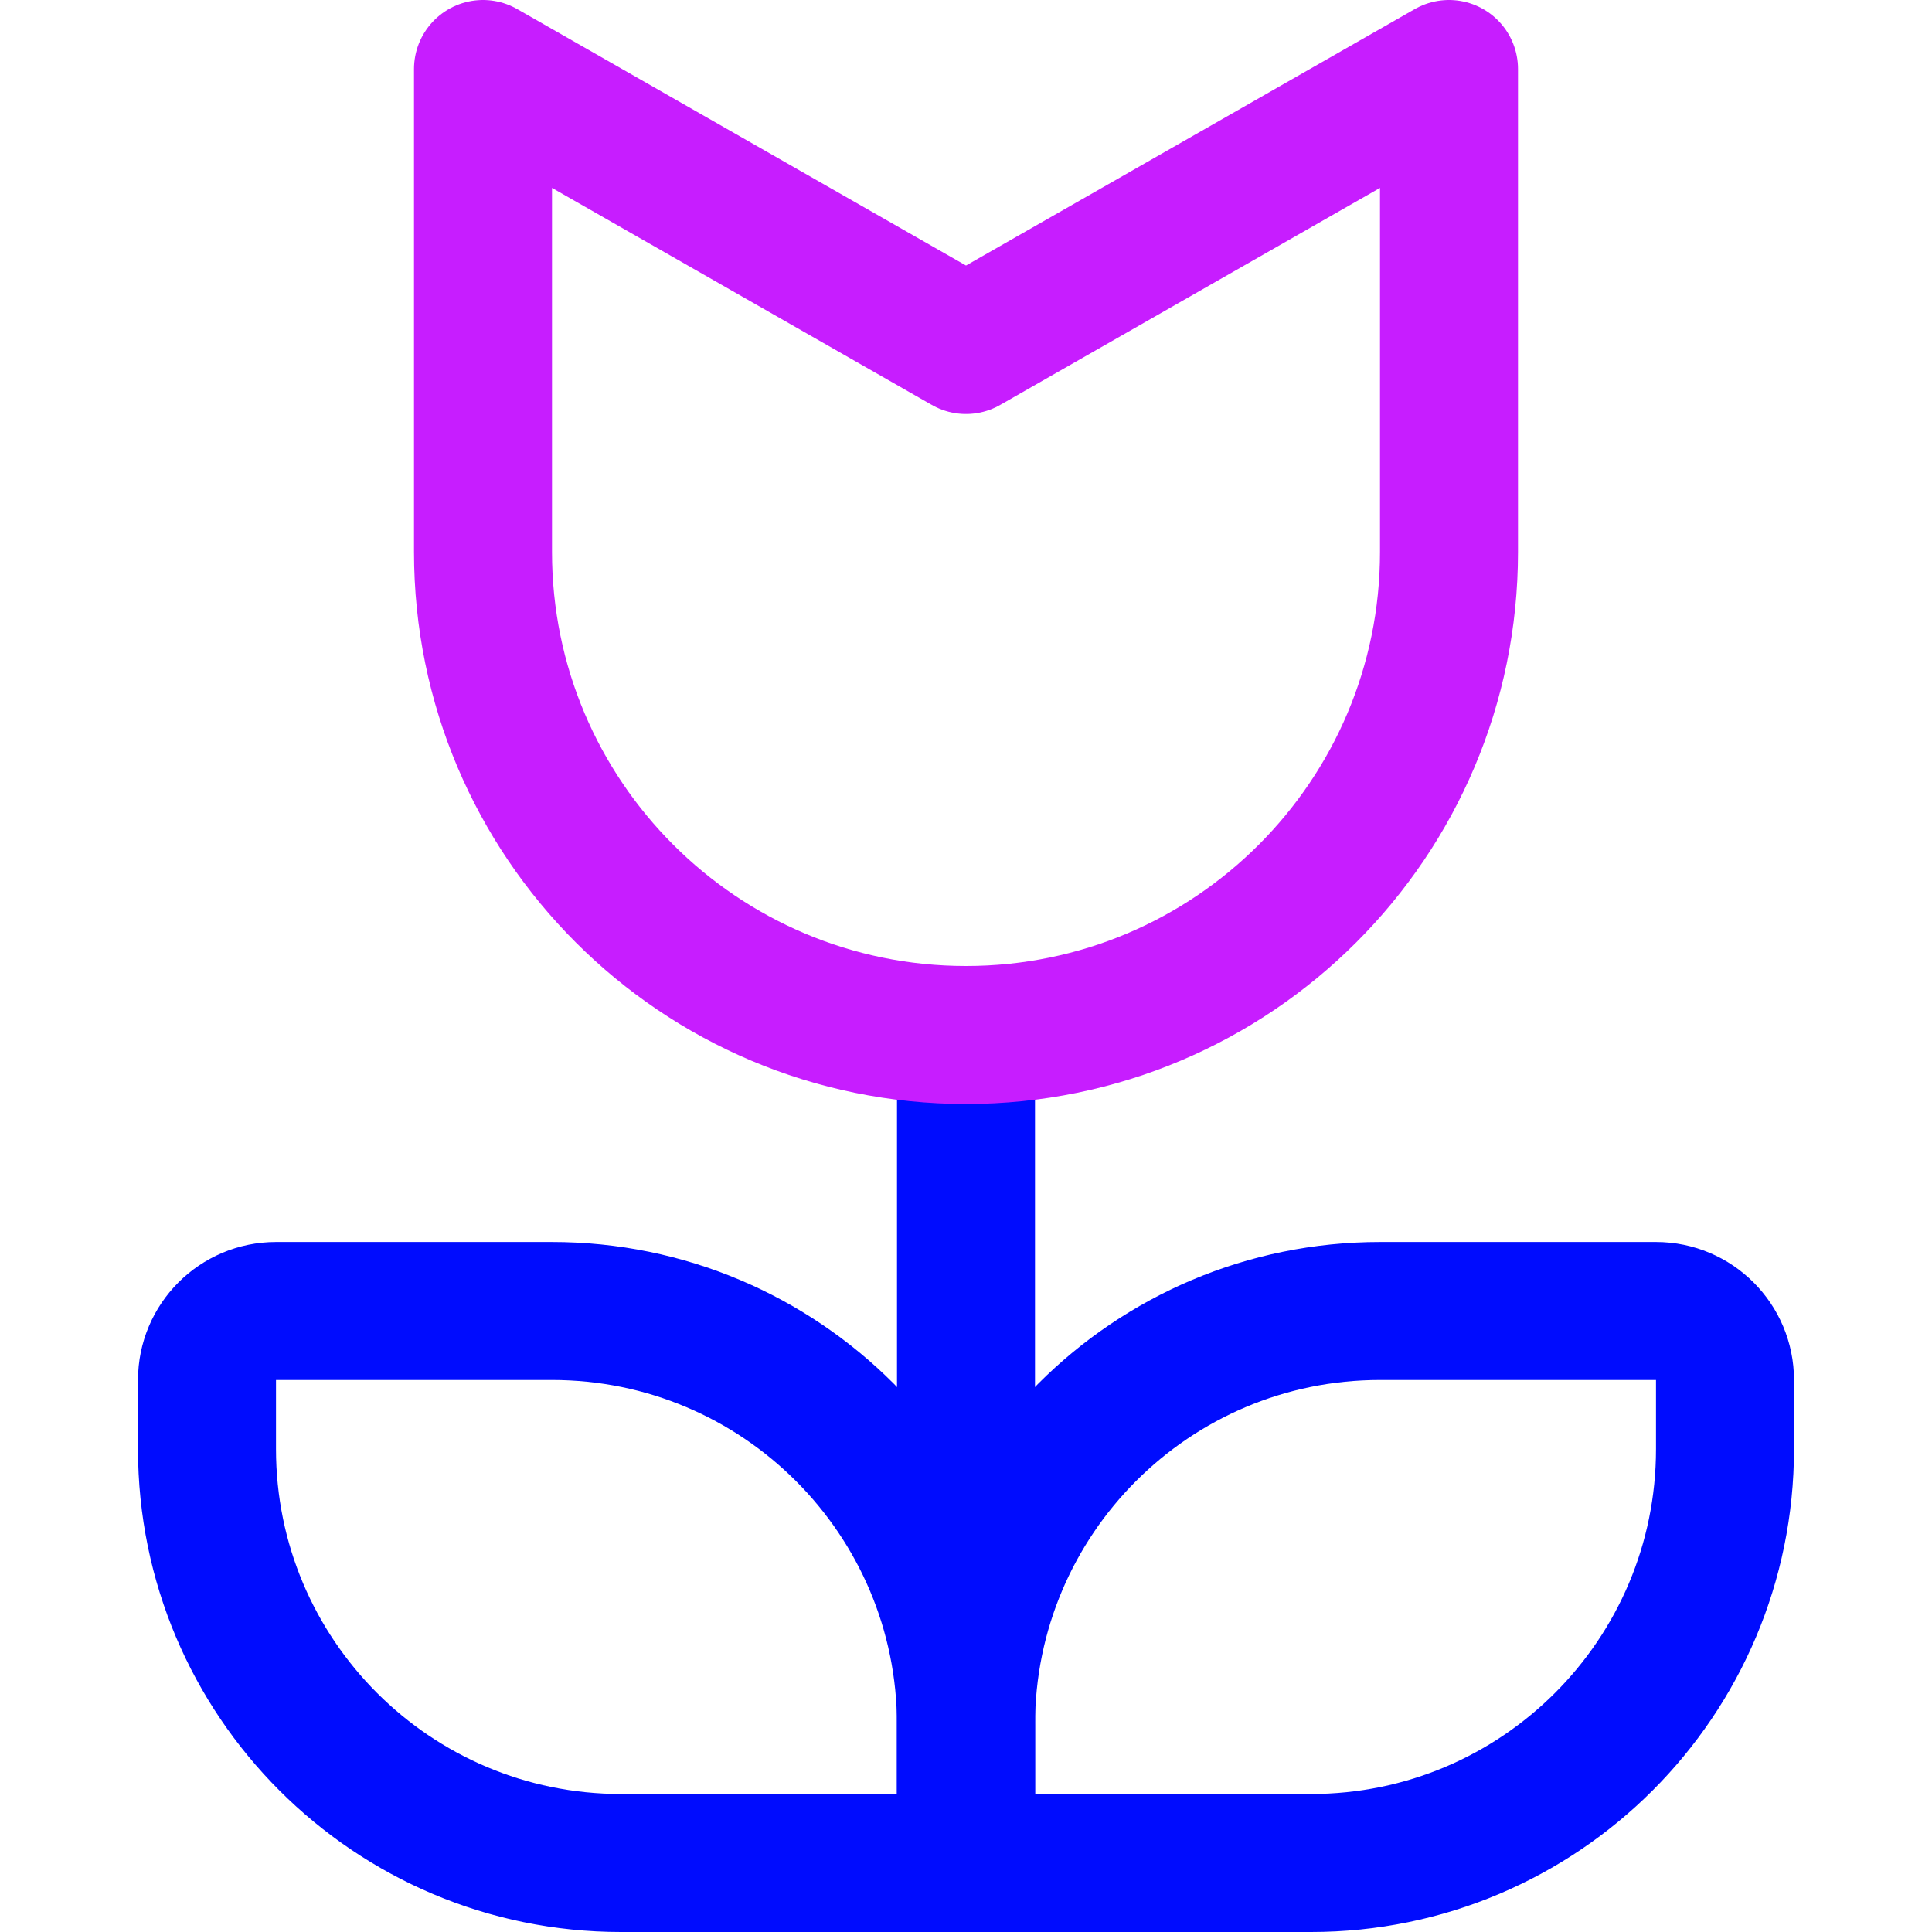 <svg xmlns="http://www.w3.org/2000/svg" fill="none" viewBox="0 0 14 14" id="Potted-Flower-Tulip--Streamline-Core-Neon">
  <desc>
    Potted Flower Tulip Streamline Icon: https://streamlinehq.com
  </desc>
  <g id="potted-flower-tulip--nature-flower-plant-tree-pot">
    <path id="Vector 2251" stroke="#000cfe" stroke-linecap="round" stroke-linejoin="round" d="M7 7.5v6" stroke-width="1"></path>
    <path id="Vector 2376" stroke="#000cfe" stroke-linecap="round" stroke-linejoin="round" d="M7 12.5v1h2.5c1.657 0 3 -1.343 3 -3V10c0 -0.276 -0.224 -0.5 -0.5 -0.5h-2c-1.657 0 -3 1.343 -3 3Z" stroke-width="1"></path>
    <path id="Vector 2377" stroke="#000cfe" stroke-linecap="round" stroke-linejoin="round" d="M1.5 10v0.5c0 1.657 1.343 3 3 3H7v-1c0 -1.657 -1.343 -3 -3 -3H2c-0.276 0 -0.5 0.224 -0.5 0.5Z" stroke-width="1"></path>
    <path id="Vector 2250" stroke="#c71dff" stroke-linecap="round" stroke-linejoin="round" d="M3.5 4V0.5l3.5 2 3.5 -2V4c0 1.933 -1.567 3.5 -3.5 3.5S3.5 5.933 3.5 4Z" stroke-width="1"></path>
  </g>
</svg>